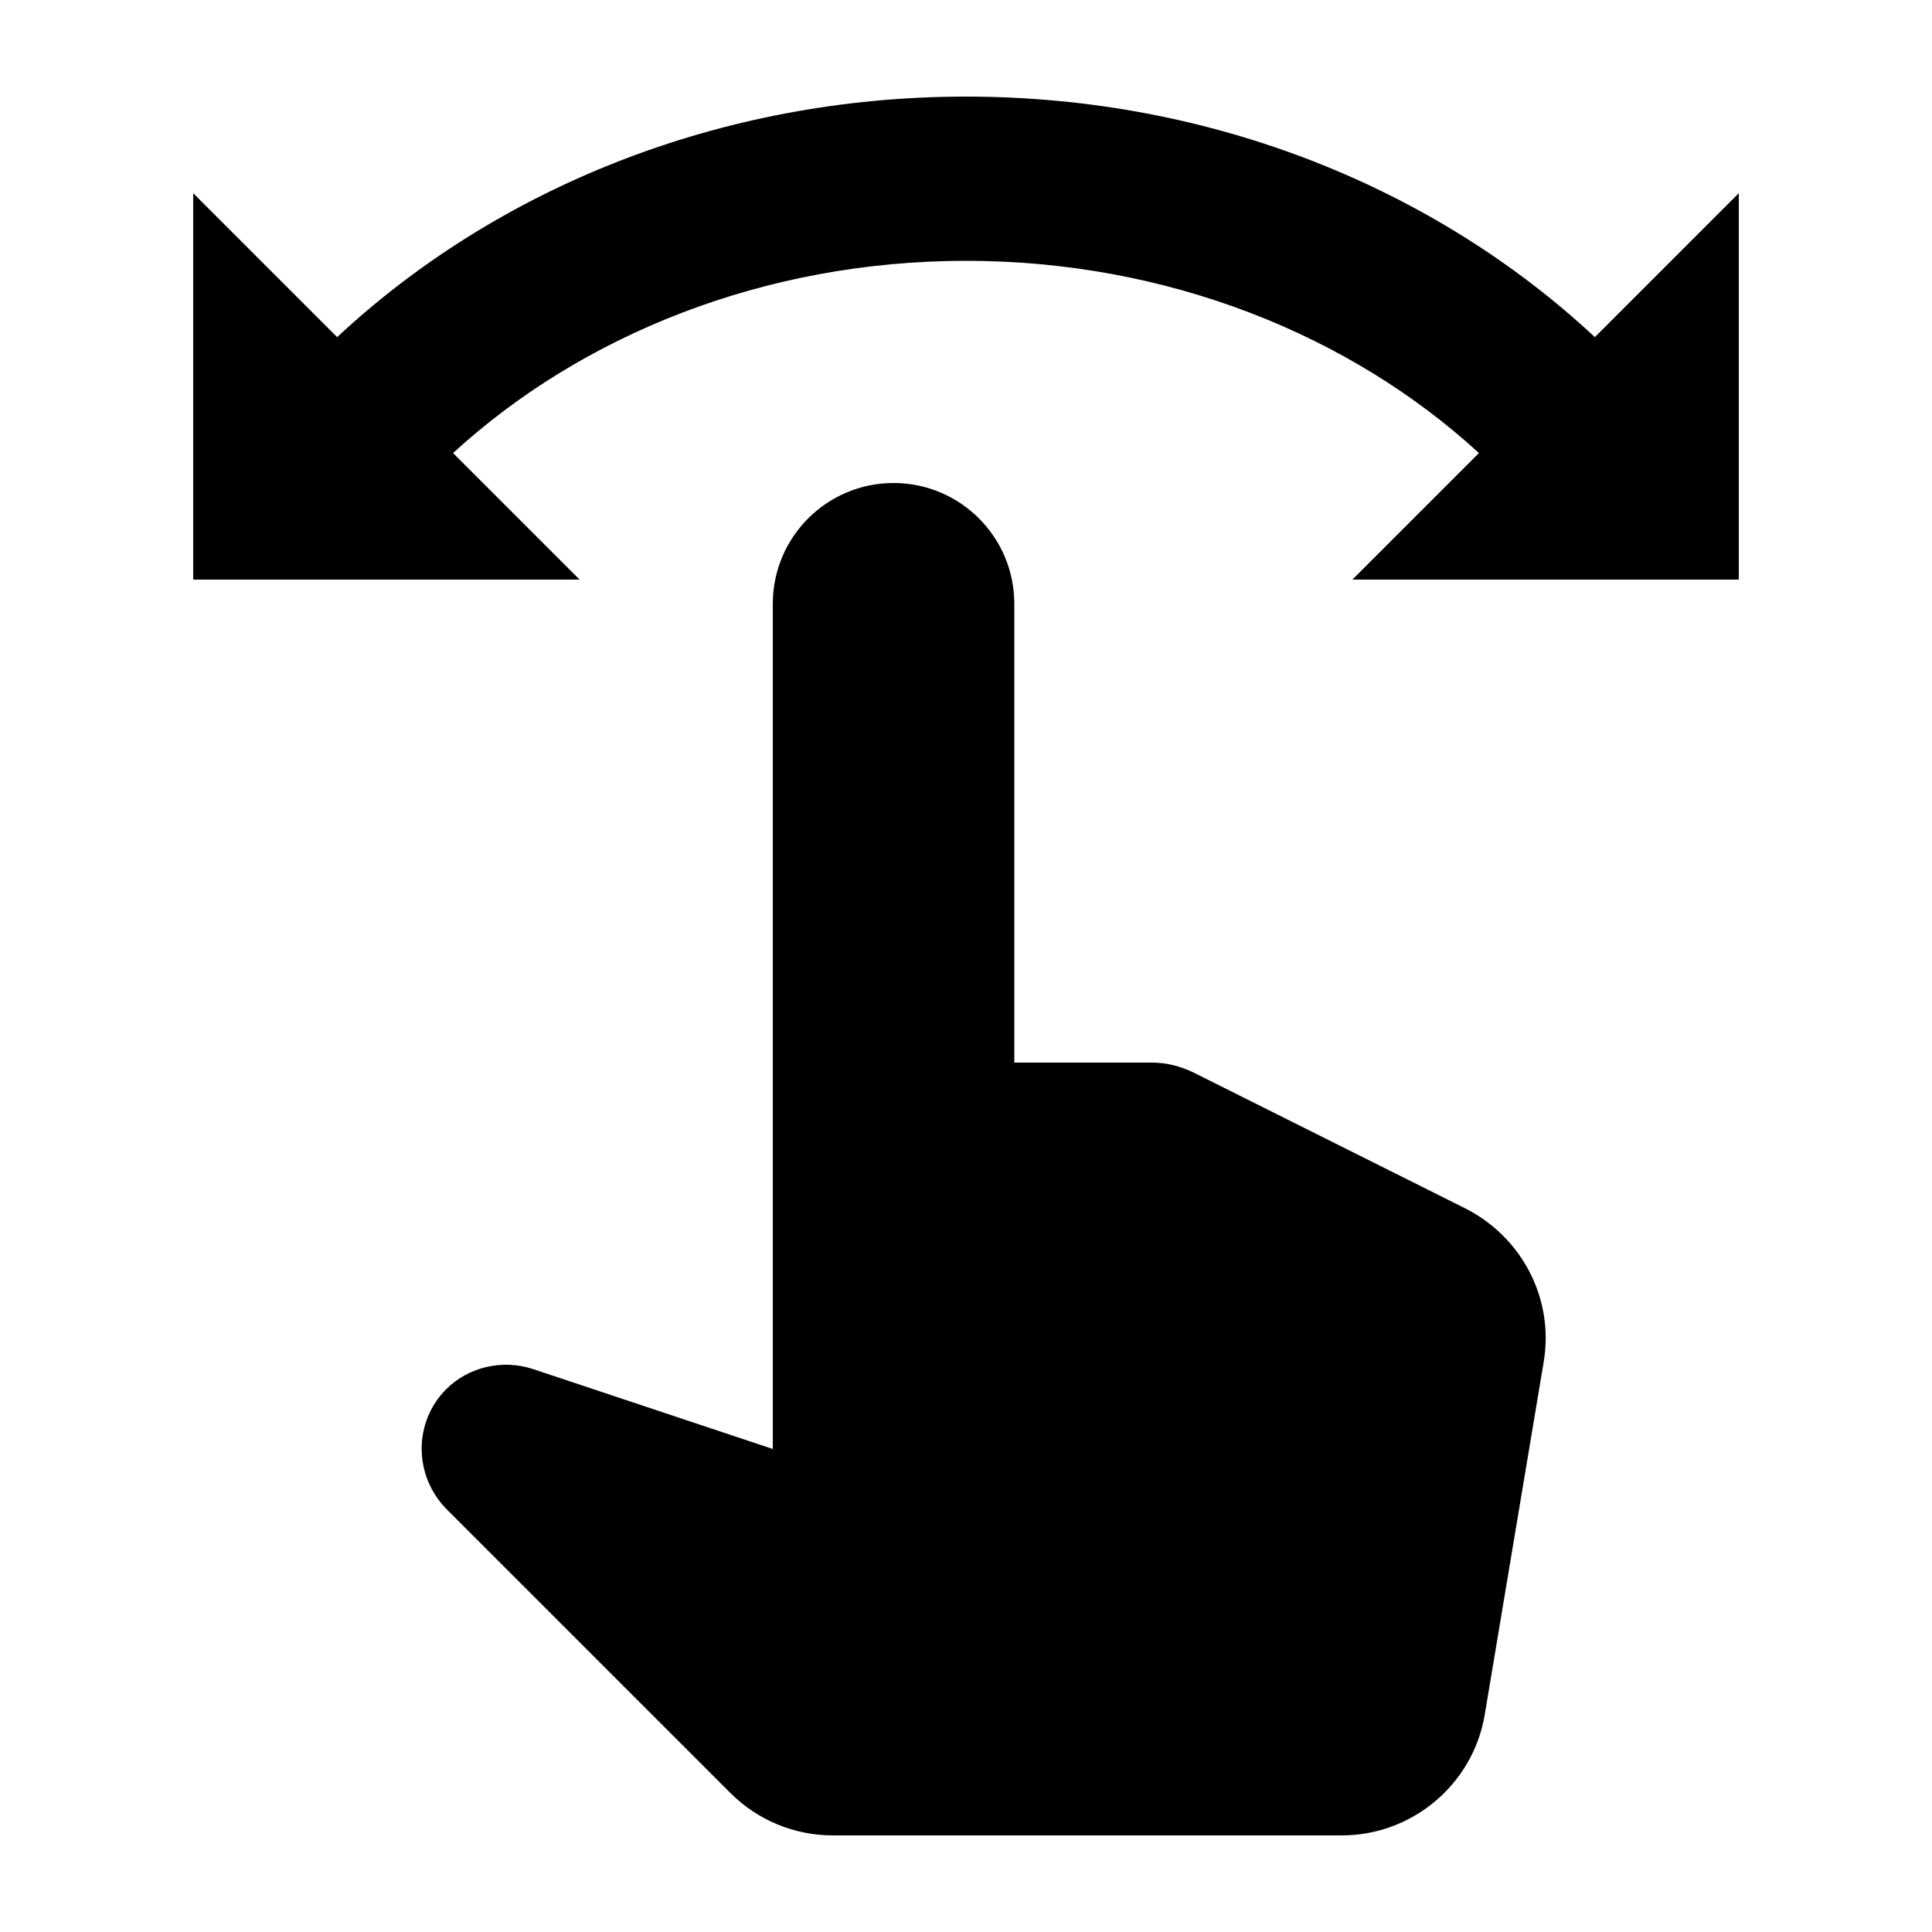 <svg xmlns="http://www.w3.org/2000/svg" enable-background="new 0 0 20 20" height="48px" viewBox="0 0 20 20" width="48px" fill="#000000"><g><rect fill="none" height="20" width="20"/></g><g><g><path d="M16.51,3.49C14.87,1.96,12.56,1,10,1S5.13,1.96,3.49,3.49L2,2v4h4L4.69,4.69C6.02,3.47,7.91,2.7,10,2.7 s3.98,0.77,5.31,1.99L14,6h4V2L16.51,3.49z"/><path d="M11.93,11H10.5V6.25C10.5,5.56,9.94,5,9.25,5h0C8.56,5,8,5.56,8,6.25V15l-2.49-0.83c-0.31-0.1-0.66-0.02-0.89,0.21l0,0 c-0.34,0.34-0.34,0.89,0,1.24l2.94,2.94C7.84,18.84,8.22,19,8.62,19h5.27c0.73,0,1.36-0.53,1.48-1.25l0.61-3.65 c0.11-0.65-0.22-1.29-0.81-1.59l-2.8-1.4C12.23,11.04,12.08,11,11.93,11z"/></g></g></svg>